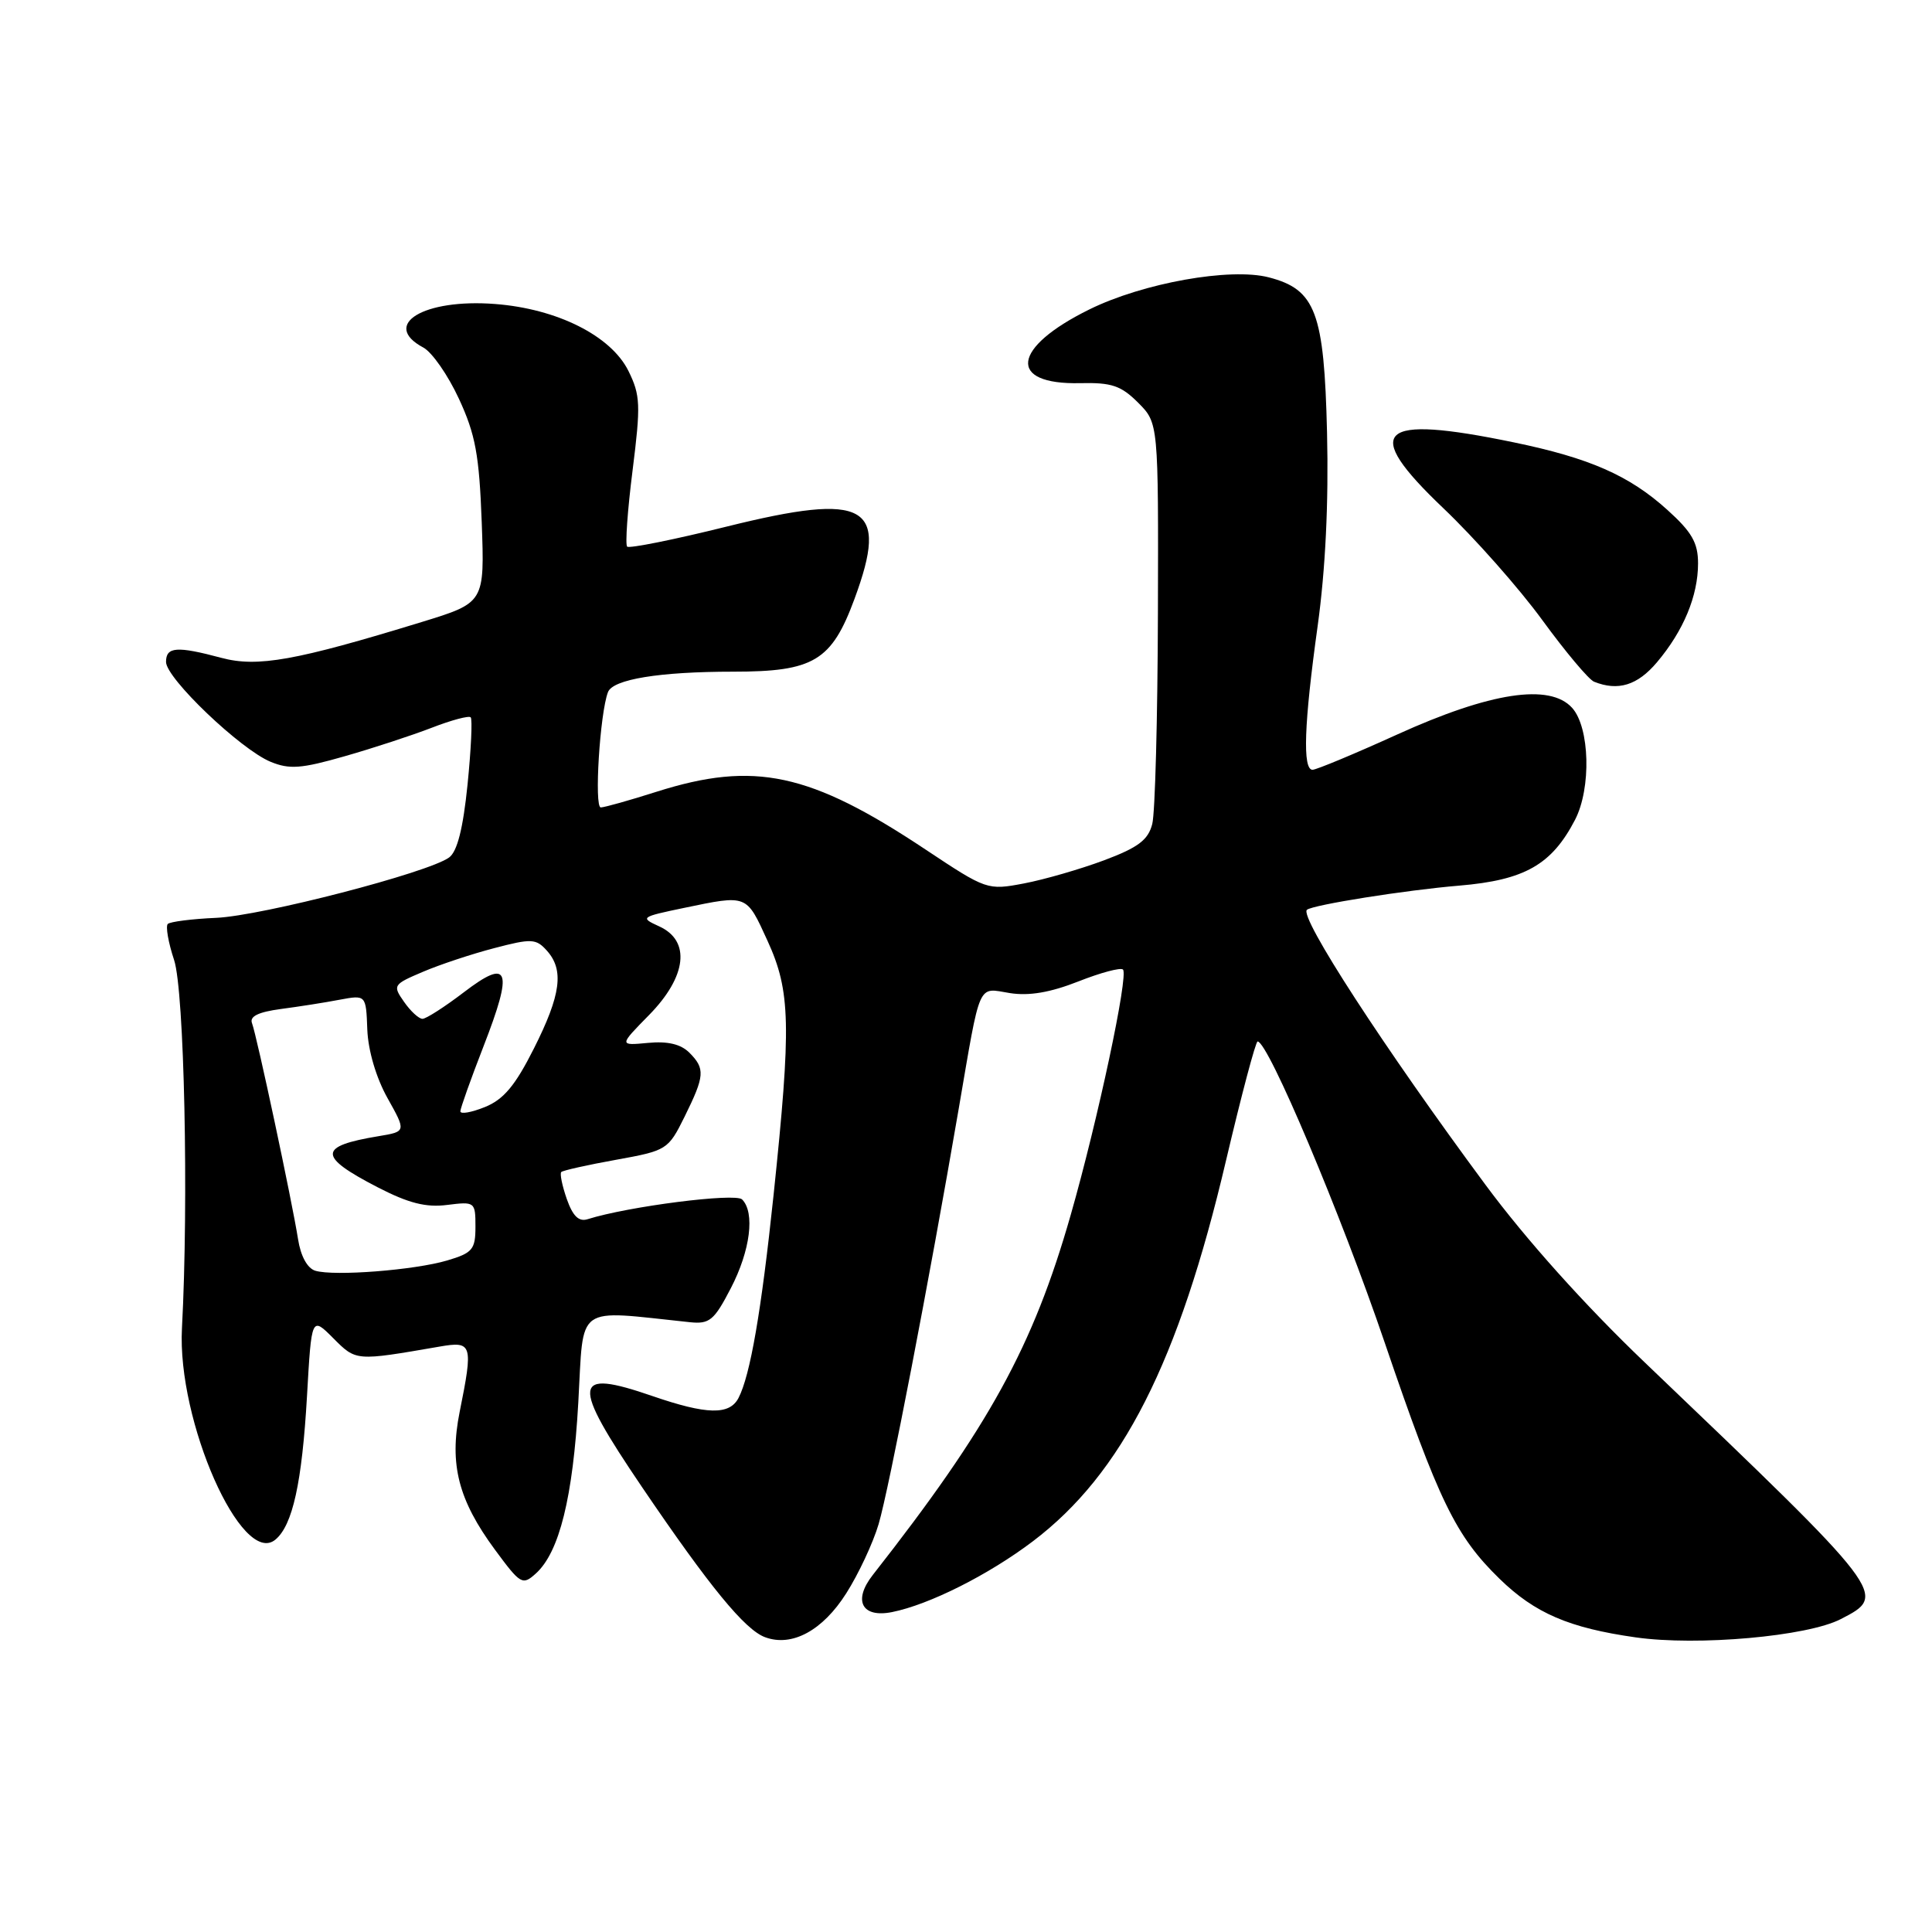 <?xml version="1.0" encoding="UTF-8" standalone="no"?>
<!DOCTYPE svg PUBLIC "-//W3C//DTD SVG 1.1//EN" "http://www.w3.org/Graphics/SVG/1.1/DTD/svg11.dtd" >
<svg xmlns="http://www.w3.org/2000/svg" xmlns:xlink="http://www.w3.org/1999/xlink" version="1.1" viewBox="0 0 256 256">
 <g >
 <path fill="currentColor"
d=" M 112.14 211.11 C 113.75 208.58 115.68 204.46 116.42 201.96 C 117.79 197.34 123.13 169.66 127.02 147.00 C 129.98 129.76 129.48 130.89 133.82 131.59 C 136.36 131.99 139.17 131.51 142.88 130.05 C 145.84 128.88 148.50 128.17 148.80 128.47 C 149.56 129.22 145.47 148.42 141.87 161.00 C 136.89 178.44 131.04 189.07 115.65 208.69 C 112.99 212.08 114.19 214.41 118.20 213.61 C 123.14 212.62 130.98 208.68 136.86 204.23 C 148.69 195.27 156.18 180.51 162.46 153.75 C 164.50 145.09 166.38 138.00 166.64 138.00 C 168.03 138.00 177.70 160.91 183.48 177.90 C 190.64 198.92 192.89 203.54 198.70 209.20 C 203.38 213.76 207.91 215.71 216.73 216.96 C 224.93 218.13 239.49 216.83 243.91 214.54 C 250.16 211.32 250.19 211.36 217.91 180.50 C 210.01 172.95 202.20 164.24 196.84 157.00 C 183.44 138.90 172.09 121.43 173.18 120.55 C 174.00 119.89 186.28 117.94 193.36 117.35 C 202.03 116.62 205.61 114.58 208.70 108.63 C 210.87 104.44 210.66 96.38 208.31 93.79 C 205.35 90.52 197.49 91.72 185.17 97.31 C 179.49 99.89 174.42 102.00 173.92 102.00 C 172.58 102.00 172.79 95.93 174.59 82.99 C 175.63 75.49 176.06 66.67 175.84 57.35 C 175.46 41.37 174.33 38.36 168.12 36.75 C 163.02 35.43 151.47 37.49 144.35 41.00 C 134.05 46.07 133.44 50.99 143.13 50.77 C 147.30 50.67 148.55 51.10 150.81 53.36 C 153.50 56.06 153.50 56.06 153.43 81.28 C 153.39 95.15 153.06 107.71 152.68 109.18 C 152.14 111.30 150.82 112.30 146.28 114.00 C 143.14 115.17 138.37 116.55 135.68 117.06 C 130.84 117.98 130.71 117.93 122.63 112.56 C 107.33 102.38 99.96 100.80 87.00 104.91 C 83.42 106.05 80.10 106.98 79.61 106.99 C 78.71 107.00 79.49 94.49 80.56 91.71 C 81.21 90.01 87.38 89.00 97.17 89.00 C 107.82 89.00 110.19 87.58 113.22 79.37 C 117.84 66.87 114.86 65.17 96.31 69.77 C 89.32 71.51 83.37 72.70 83.10 72.43 C 82.83 72.16 83.15 67.61 83.82 62.33 C 84.91 53.65 84.86 52.37 83.27 49.15 C 80.96 44.49 73.82 40.91 65.59 40.28 C 56.14 39.55 50.43 43.02 56.09 46.05 C 57.25 46.67 59.37 49.72 60.81 52.84 C 63.00 57.56 63.50 60.28 63.83 69.18 C 64.22 79.86 64.22 79.86 55.88 82.42 C 39.19 87.54 34.13 88.45 29.34 87.17 C 23.43 85.59 22.00 85.69 22.00 87.71 C 22.00 89.87 31.86 99.29 35.85 100.94 C 38.35 101.97 39.91 101.86 45.66 100.21 C 49.42 99.14 54.62 97.43 57.21 96.43 C 59.81 95.42 62.13 94.80 62.37 95.05 C 62.61 95.30 62.42 99.32 61.95 103.98 C 61.36 109.78 60.59 112.83 59.51 113.62 C 56.74 115.64 34.71 121.35 28.64 121.62 C 25.42 121.76 22.54 122.13 22.23 122.43 C 21.93 122.74 22.30 124.89 23.07 127.21 C 24.42 131.30 25.01 159.12 24.11 176.00 C 23.45 188.27 32.04 207.70 36.49 204.01 C 38.78 202.11 40.02 196.45 40.68 184.97 C 41.28 174.43 41.28 174.43 44.16 177.32 C 47.21 180.37 47.08 180.36 58.25 178.43 C 62.59 177.68 62.72 178.09 60.90 187.12 C 59.52 194.03 60.73 198.76 65.58 205.34 C 68.98 209.95 69.23 210.10 71.01 208.49 C 74.12 205.68 75.92 198.40 76.63 185.80 C 77.38 172.61 76.01 173.59 91.42 175.20 C 94.02 175.47 94.63 174.96 96.84 170.69 C 99.43 165.70 100.06 160.66 98.33 158.93 C 97.44 158.04 83.25 159.85 77.86 161.55 C 76.69 161.92 75.90 161.14 75.10 158.87 C 74.49 157.11 74.16 155.51 74.37 155.30 C 74.58 155.09 77.84 154.36 81.62 153.68 C 88.37 152.46 88.54 152.35 90.71 147.97 C 93.39 142.54 93.46 141.61 91.34 139.48 C 90.20 138.35 88.47 137.94 85.85 138.19 C 82.02 138.55 82.02 138.55 86.01 134.49 C 91.01 129.39 91.55 124.66 87.35 122.75 C 84.78 121.58 84.89 121.50 90.60 120.31 C 99.08 118.55 98.87 118.47 101.70 124.66 C 104.76 131.34 104.86 135.83 102.50 158.37 C 100.88 173.76 99.41 182.26 97.85 185.25 C 96.65 187.53 93.65 187.46 86.44 184.98 C 75.79 181.31 75.59 183.06 85.08 197.06 C 94.05 210.28 98.71 215.96 101.38 216.94 C 104.94 218.26 109.01 216.06 112.14 211.11 Z  M 219.56 87.75 C 223.08 83.58 225.00 78.95 225.00 74.65 C 225.00 71.92 224.18 70.49 220.92 67.55 C 215.88 63.00 210.63 60.69 200.56 58.61 C 182.50 54.87 180.31 56.93 191.25 67.34 C 195.39 71.28 201.29 77.95 204.36 82.16 C 207.43 86.37 210.52 90.05 211.22 90.33 C 214.41 91.61 216.98 90.81 219.56 87.75 Z  M 41.78 168.38 C 40.73 168.06 39.84 166.45 39.49 164.18 C 38.71 159.21 34.02 137.20 33.39 135.57 C 33.05 134.68 34.22 134.10 37.20 133.70 C 39.56 133.39 43.08 132.84 45.00 132.47 C 48.50 131.82 48.50 131.82 48.67 136.43 C 48.78 139.20 49.84 142.81 51.34 145.49 C 53.83 149.94 53.83 149.94 50.16 150.55 C 42.12 151.88 42.09 153.21 50.04 157.32 C 54.13 159.43 56.44 160.02 59.25 159.66 C 62.93 159.20 63.00 159.25 63.00 162.55 C 63.00 165.56 62.62 166.02 59.25 167.02 C 54.92 168.30 44.31 169.13 41.78 168.38 Z  M 61.00 147.25 C 61.01 146.84 62.39 142.96 64.07 138.64 C 68.05 128.41 67.48 126.88 61.45 131.49 C 58.92 133.42 56.46 135.00 55.98 135.00 C 55.50 135.00 54.40 133.99 53.54 132.75 C 52.01 130.57 52.08 130.45 56.04 128.77 C 58.28 127.81 62.54 126.40 65.50 125.63 C 70.41 124.34 71.03 124.37 72.44 125.94 C 74.77 128.51 74.34 131.80 70.74 138.94 C 68.27 143.85 66.73 145.69 64.25 146.69 C 62.46 147.41 61.00 147.67 61.00 147.25 Z "/>
</g>
</svg>